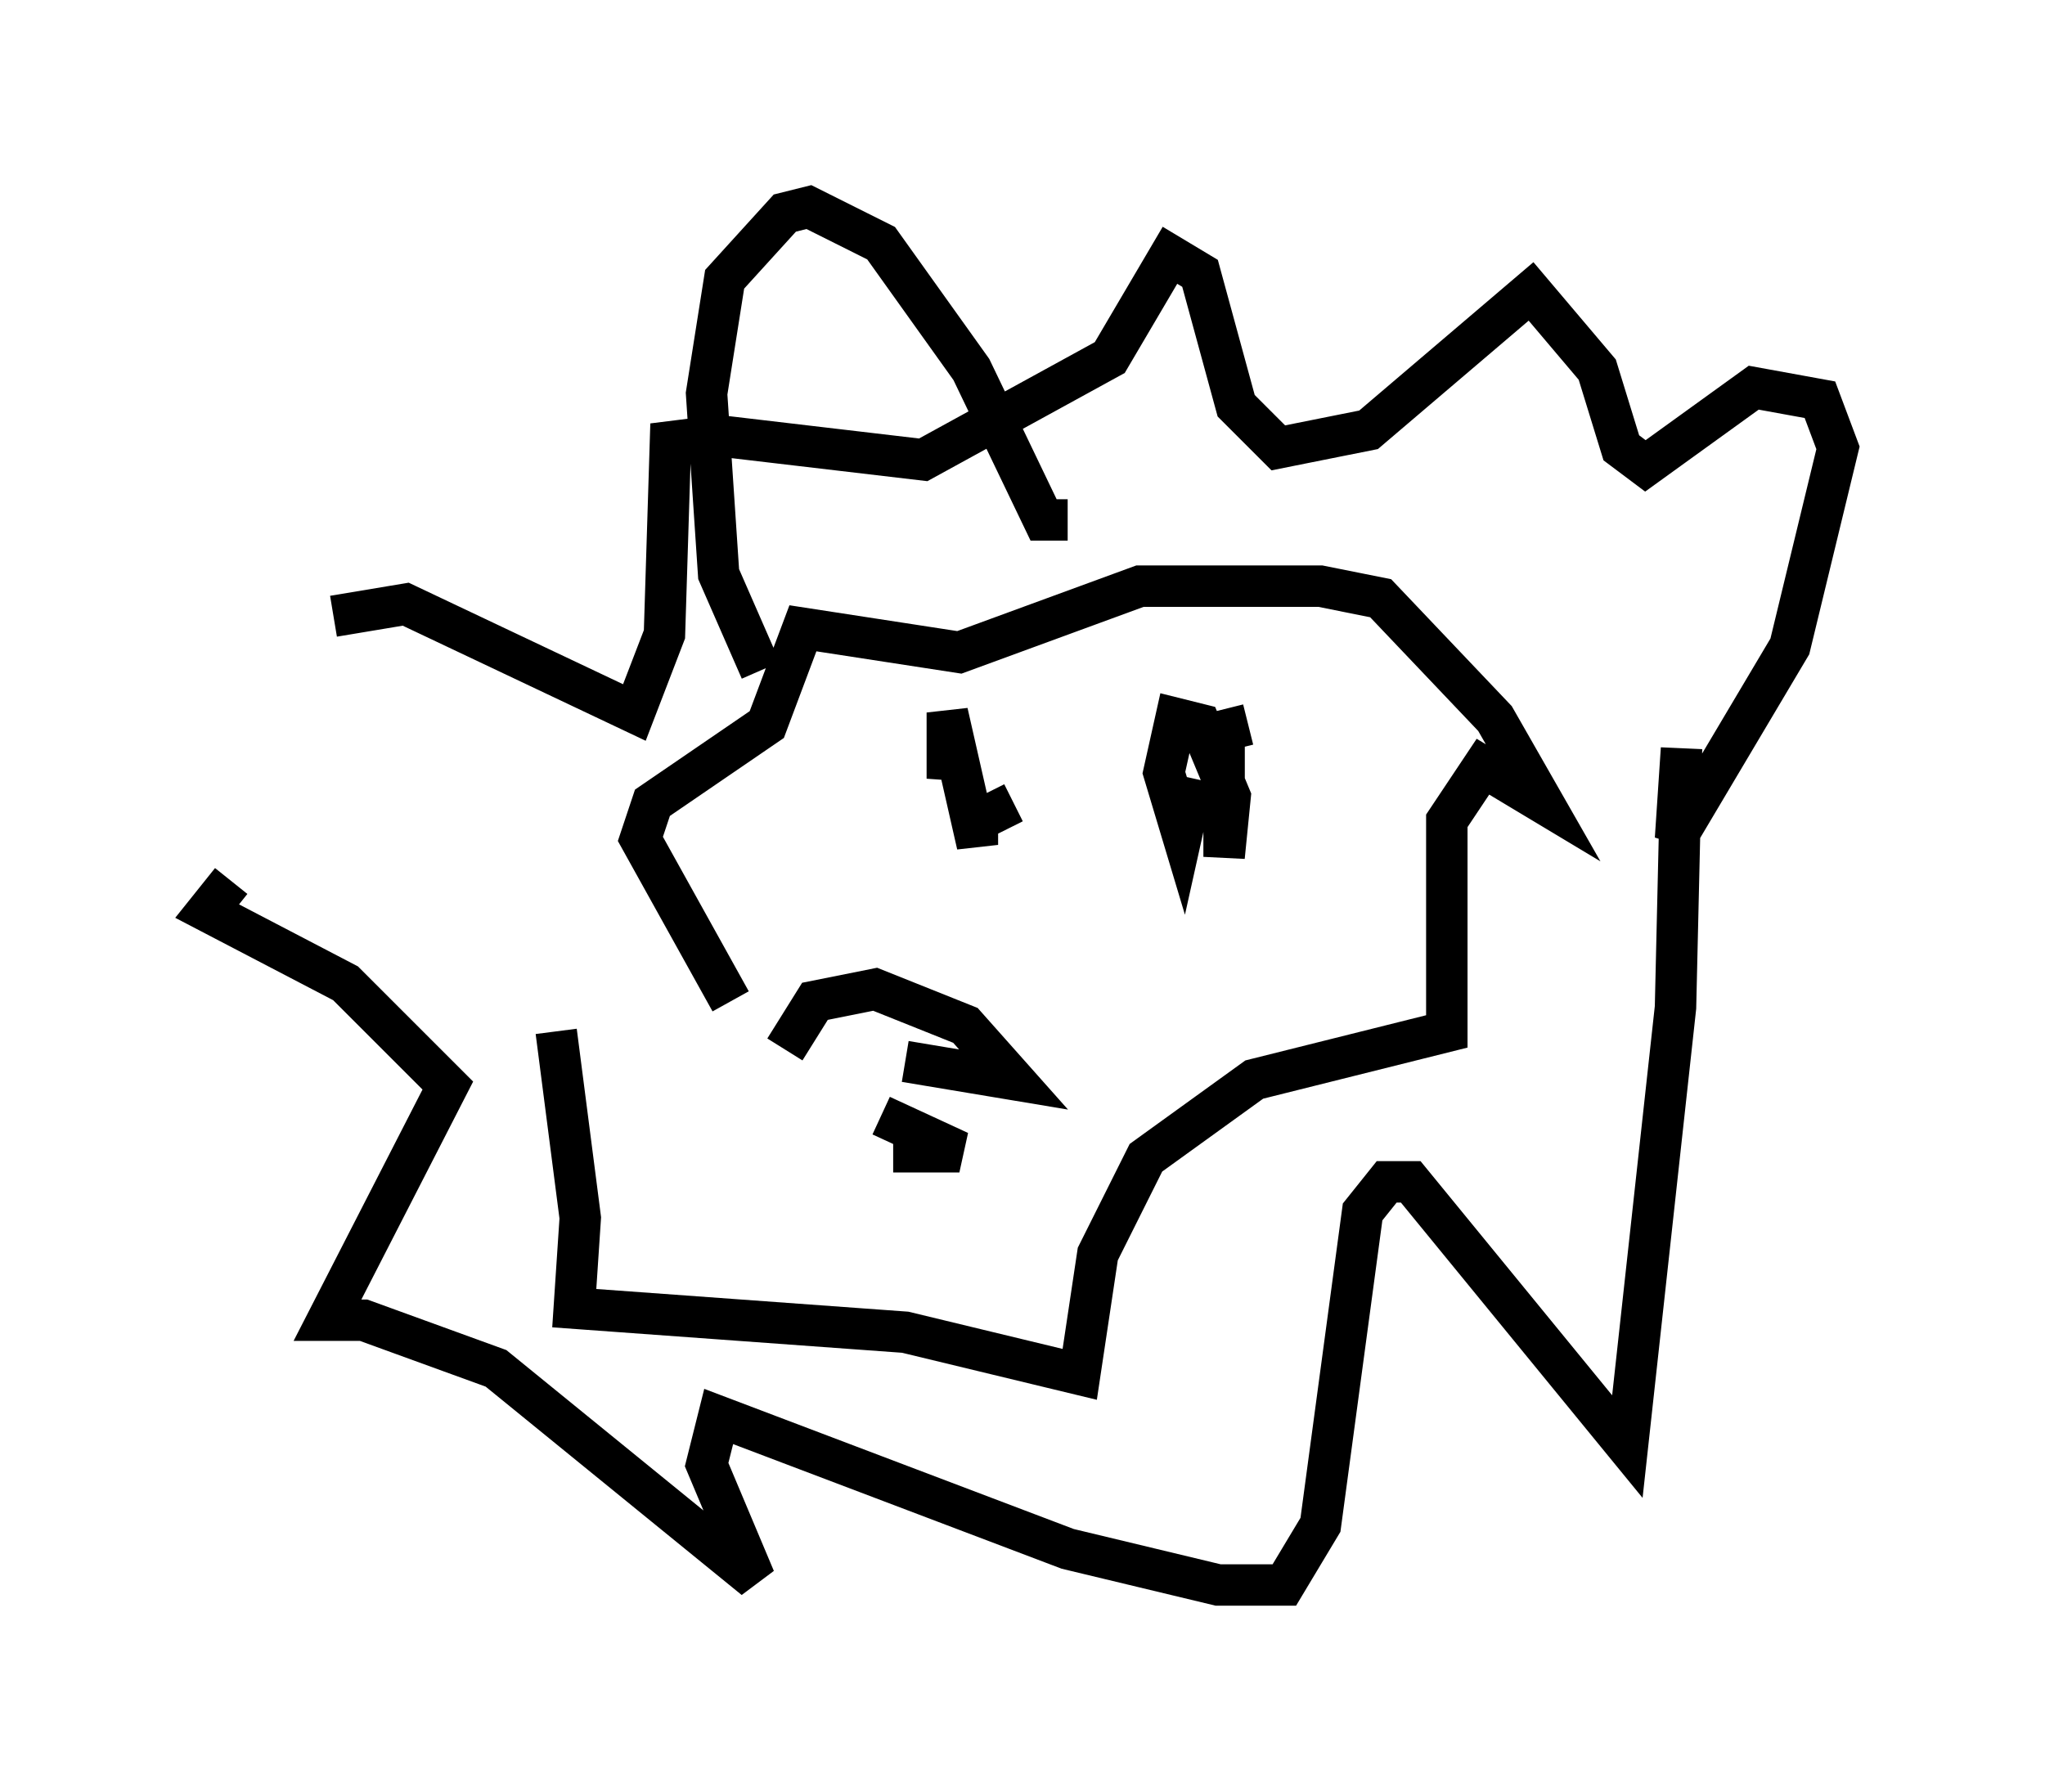 <?xml version="1.0" encoding="utf-8" ?>
<svg baseProfile="full" height="43.262" version="1.1" width="49.363" xmlns="http://www.w3.org/2000/svg" xmlns:ev="http://www.w3.org/2001/xml-events" xmlns:xlink="http://www.w3.org/1999/xlink"><defs /><rect fill="white" height="43.262" width="49.363" x="0" y="0" /><path d="M10.229, 18.799 m-2.179, -3.922 l1.743, -0.291 5.52, 2.615 l0.726, -1.888 0.145, -4.648 l1.162, -0.145 4.939, 0.581 l4.503, -2.469 1.453, -2.469 l0.726, 0.436 0.872, 3.196 l1.017, 1.017 2.179, -0.436 l3.922, -3.341 1.598, 1.888 l0.581, 1.888 0.581, 0.436 l2.615, -1.888 1.598, 0.291 l0.436, 1.162 -1.162, 4.793 l-2.76, 4.648 0.145, -2.179 l-0.145, 6.246 -1.162, 10.603 l-5.229, -6.391 -0.581, 0.0 l-0.581, 0.726 -1.017, 7.553 l-0.872, 1.453 -1.598, 0.0 l-3.631, -0.872 -8.425, -3.196 l-0.291, 1.162 1.162, 2.76 l-6.246, -5.084 -3.196, -1.162 l-0.872, 0.0 2.905, -5.665 l-2.469, -2.469 -3.341, -1.743 l0.581, -0.726 m14.961, 5.81 l0.0, 0.0 m-2.905, -2.905 l-2.179, -3.922 0.291, -0.872 l2.76, -1.888 0.872, -2.324 l3.777, 0.581 4.358, -1.598 l4.358, 0.0 1.453, 0.291 l2.76, 2.905 1.162, 2.034 l-1.453, -0.872 -0.872, 1.307 l0.0, 5.084 -4.648, 1.162 l-2.615, 1.888 -1.162, 2.324 l-0.436, 2.905 -4.212, -1.017 l-7.989, -0.581 0.145, -2.179 l-0.581, -4.503 m8.425, 0.726 l2.615, 0.436 -1.162, -1.307 l-2.179, -0.872 -1.453, 0.291 l-0.726, 1.162 m2.324, 1.598 l1.888, 0.872 -1.598, 0.0 m2.905, -8.425 l-0.872, 0.436 0.0, 0.581 l-0.726, -3.196 0.0, 1.598 l0.145, -1.017 m7.117, -0.291 l-0.581, 0.145 0.0, 3.05 l0.145, -1.453 -0.726, -1.743 l-0.581, -0.145 -0.291, 1.307 l0.436, 1.453 0.291, -1.307 m-3.05, -6.246 l-0.581, 0.0 -1.743, -3.631 l-2.179, -3.05 -1.743, -0.872 l-0.581, 0.145 -1.453, 1.598 l-0.436, 2.76 0.291, 4.358 l1.017, 2.324 " fill="none" stroke="black" stroke-width="1" /></svg>